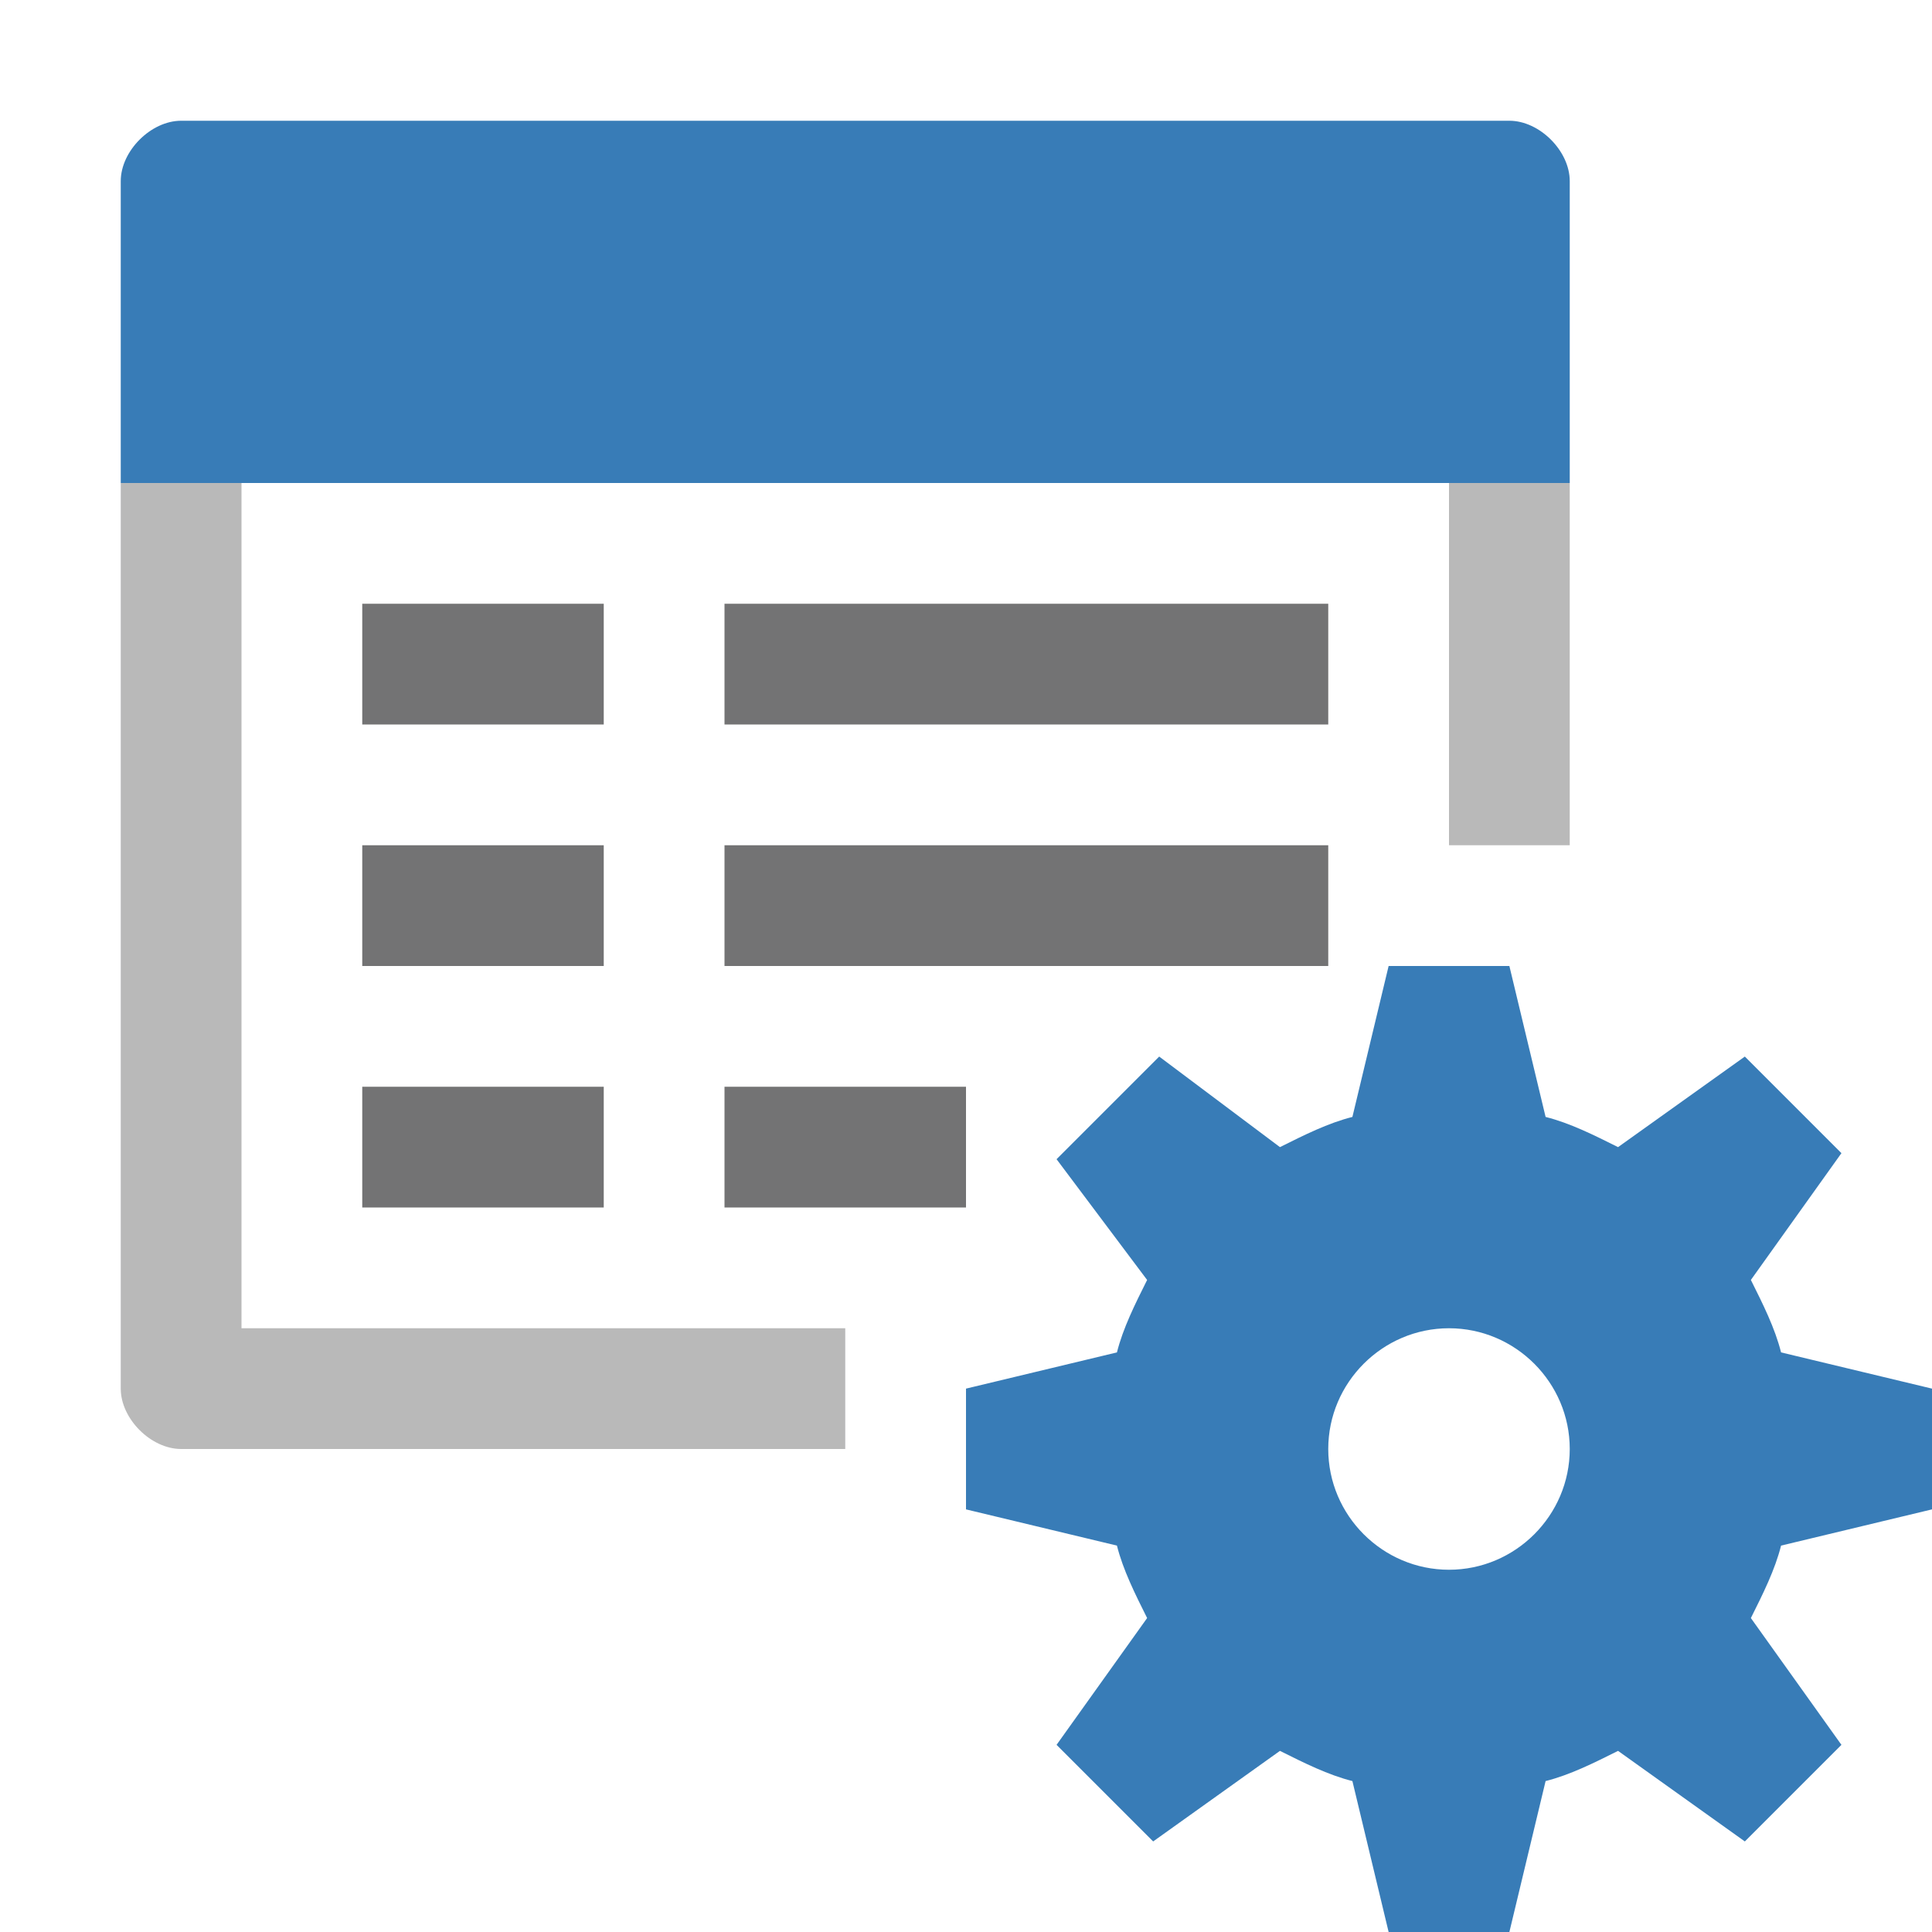 ﻿<?xml version='1.0' encoding='UTF-8'?>
<svg x="0px" y="0px" viewBox="0 0 32 32" version="1.1" xmlns="http://www.w3.org/2000/svg" xmlns:xlink="http://www.w3.org/1999/xlink" xml:space="preserve" id="Layer_1" style="enable-background:new 0 0 32 32">
  <style type="text/css">
	.Black{fill:#737374;}
	.Yellow{fill:#FCB01B;}
	.Green{fill:#129C49;}
	.Blue{fill:#387CB7;}
	.Red{fill:#D02127;}
	.White{fill:#FFFFFF;}
	.st0{opacity:0.5;}
	.st1{opacity:0.75;}
	.st2{opacity:0.25;}
	.st3{display:none;fill:#737374;}
</style>
  <path d="M24,8h2V3c0-0.5-0.5-1-1-1H3C2.5,2,2,2.5,2,3v5h2H24z" class="Blue" />
  <path d="M22,12H12v-2h10V12z M22,16v-2H12v2H22z M6,20h4v-2H6V20z M16,18h-4v2h4V18z M6,16h4v-2H6V16z M6,12h4v-2H6  V12z" class="Black" />
  <g class="st0">
    <path d="M24,14V8h2v6H24z M14,22H4V8H2v15c0,0.5,0.5,1,1,1h11V22z" class="Black" />
  </g>
  <path d="M32,25v-2l-2.5-0.6c-0.1-0.4-0.3-0.8-0.5-1.2l1.5-2.1l-1.6-1.6L26.8,19c-0.4-0.2-0.8-0.4-1.2-0.5L25,16h-2  l-0.6,2.5c-0.4,0.1-0.8,0.3-1.2,0.5l-2-1.5l-1.7,1.7l1.5,2c-0.2,0.4-0.4,0.8-0.5,1.2L16,23v2l2.5,0.6c0.1,0.4,0.3,0.8,0.5,1.2  l-1.5,2.1l1.6,1.6l2.1-1.5c0.4,0.2,0.8,0.4,1.2,0.5L23,32h2l0.6-2.5c0.4-0.1,0.8-0.3,1.2-0.5l2.1,1.5l1.6-1.6L29,26.8  c0.2-0.4,0.4-0.8,0.5-1.2L32,25z M24,26c-1.1,0-2-0.9-2-2s0.9-2,2-2s2,0.9,2,2S25.1,26,24,26z" class="Blue" />
</svg>